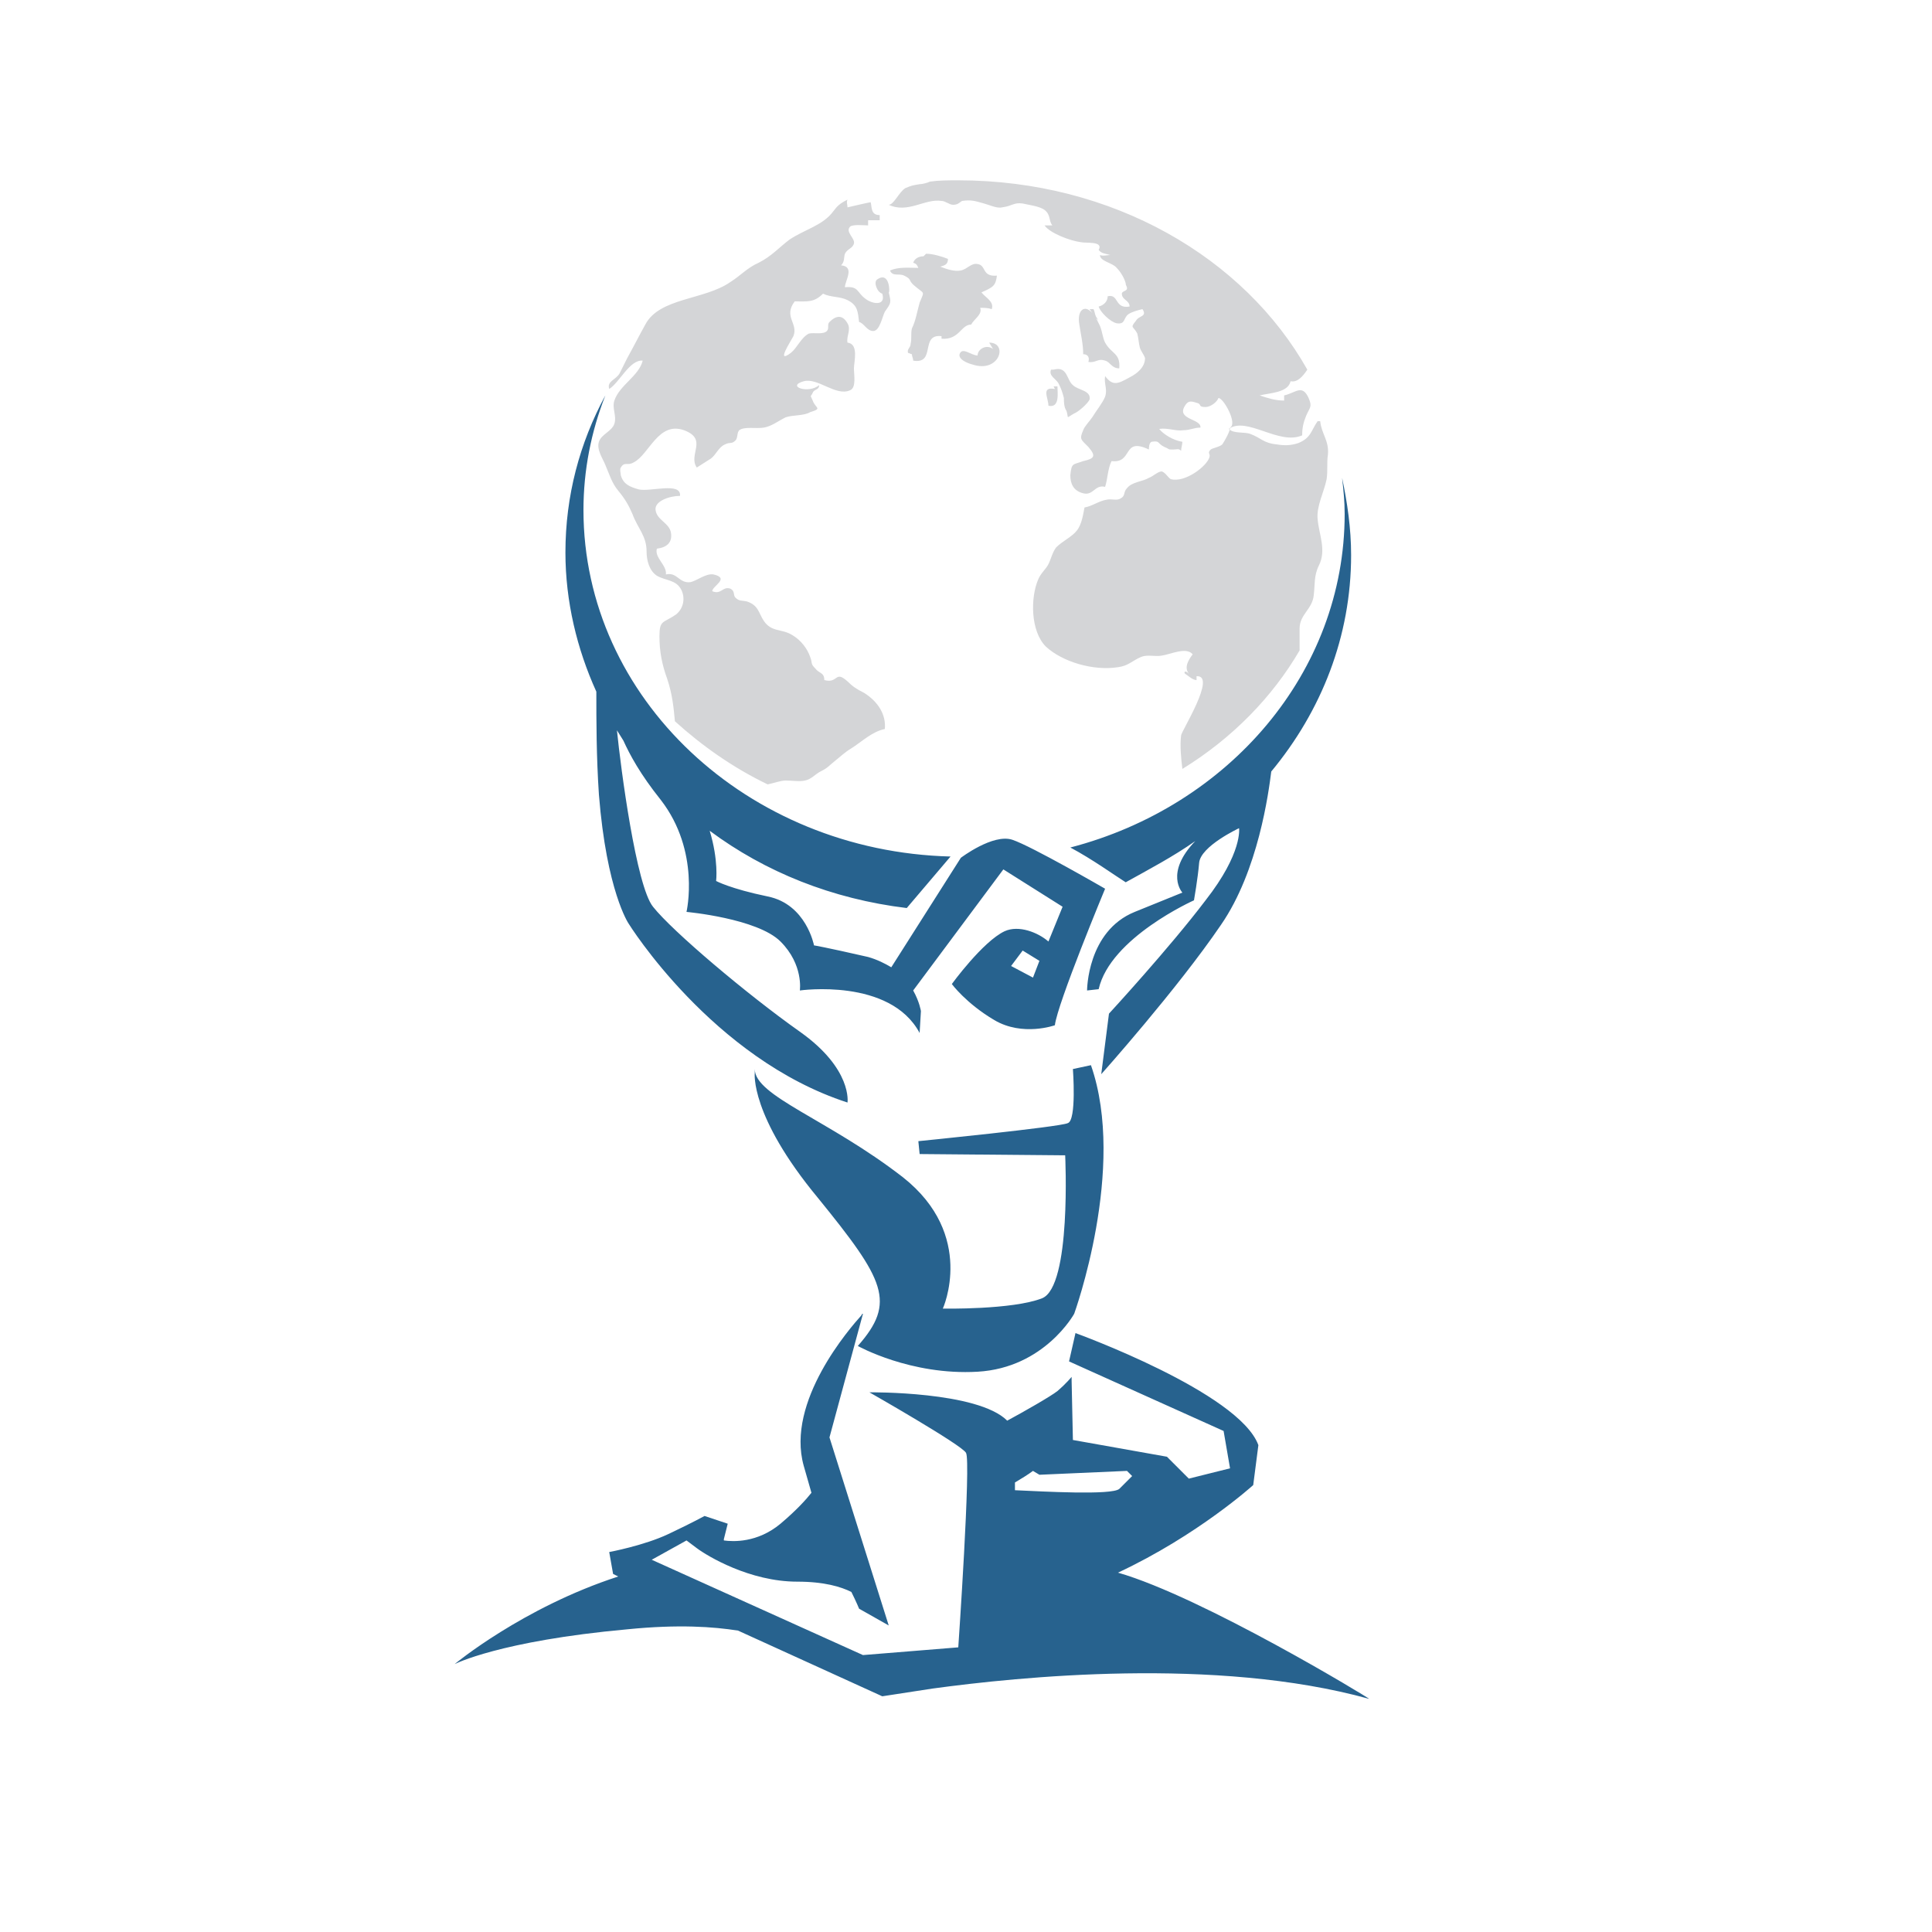 <?xml version="1.0" encoding="utf-8"?>
<!-- Generator: Adobe Illustrator 18.1.0, SVG Export Plug-In . SVG Version: 6.00 Build 0)  -->
<svg version="1.1" id="Layer_1" xmlns="http://www.w3.org/2000/svg" xmlns:xlink="http://www.w3.org/1999/xlink" x="0px" y="0px"
	 viewBox="0 0 150 150" enable-background="new 0 0 150 150" xml:space="preserve">
<g>
	<path fill="#27628E" d="M46.5,61.7c0.6,7.5,2.3,10,2.3,10s6.5,10.5,17,13.9c0,0,0.4-2.6-3.7-5.5c-4.1-2.9-9.9-7.8-11.4-9.7
		c-1.3-1.6-2.5-10.7-2.8-13.7c0.2,0.3,0.3,0.5,0.5,0.8c0.5,1.1,1.3,2.6,2.9,4.6c3.1,4,2,8.7,2,8.7s5.5,0.5,7.3,2.3
		c1.8,1.8,1.5,3.8,1.5,3.8s7-1,9.3,3.3l0.1-1.7c0,0-0.1-0.7-0.6-1.6l7-9.4l4.6,2.9l-1.1,2.7c-0.8-0.7-2.3-1.3-3.4-0.8
		c-1.7,0.8-4.1,4.1-4.1,4.1s1.1,1.5,3.3,2.8c2.2,1.3,4.7,0.4,4.7,0.4c0.2-1.7,3.9-10.6,3.9-10.6s-5.7-3.3-7.2-3.8
		c-1.5-0.5-4,1.4-4,1.4l-5.4,8.5c-0.5-0.3-1.1-0.6-1.8-0.8c-3.5-0.8-4.2-0.9-4.2-0.9s-0.6-3.2-3.6-3.8c-2.9-0.6-4-1.2-4-1.2
		s0.2-1.6-0.5-3.9c4.3,3.2,9.5,5.3,15.3,6l3.4-4c-15.8-0.4-28.5-12.3-28.5-26.9c0-3.1,0.6-6.1,1.7-8.9c-2,3.7-3.1,7.8-3.1,12.2
		c0,3.8,0.9,7.5,2.4,10.8C46.3,56,46.3,58.7,46.5,61.7z M80.2,75.9l-1.7-0.9l0.9-1.2l1.3,0.8L80.2,75.9z M70.1,91.4
		c-5.8-4.5-11.5-6.3-11.5-8.4v0.3c0,0-0.4,3.3,4.9,9.7c5.2,6.4,6.1,8.1,3.1,11.5c0,0,4.1,2.3,9.3,2c5.2-0.3,7.5-4.5,7.5-4.5
		s4.1-11.3,1.3-19.3l-1.4,0.3c0,0,0.3,4-0.4,4.2c-0.6,0.3-11.6,1.4-11.6,1.4l0.1,1l11.3,0.1c0,0,0.5,10.2-1.8,11.1
		c-2.3,0.9-7.7,0.8-7.7,0.8S75.8,95.9,70.1,91.4z M92.8,65.3c-2.4,2.5-1,4-1,4s0,0-3.7,1.5c-3.7,1.5-3.7,6.1-3.7,6.1l0.9-0.1
		c0.9-4,7.4-6.9,7.4-6.9s0.3-1.7,0.4-2.9c0.1-1.3,3.1-2.7,3.1-2.7s0.3,1.9-2.6,5.6c-2.8,3.7-7.5,8.8-7.5,8.8l-0.6,4.7
		c0,0,5.9-6.6,9.3-11.6c2.9-4.2,3.7-10.3,3.9-11.9c3.9-4.7,6.2-10.5,6.2-16.8c0-2.1-0.3-4.1-0.7-6c0.1,0.9,0.2,1.8,0.2,2.8
		c0,12.3-9,22.7-21.3,25.9c1.7,0.9,3.5,2.2,4.3,2.7C89.2,67.5,91.1,66.5,92.8,65.3z M86.8,122.1c6.2-2.9,10.5-6.8,10.5-6.8l0.4-3.1
		c-1.5-4.1-14.2-8.7-14.2-8.7l-0.5,2.2l12,5.4l0.5,2.9l-3.2,0.8l-1.7-1.7l-7.3-1.3l-0.1-4.6c0-0.2,0-0.3,0-0.3s-0.4,0.5-1.1,1.1
		c-0.5,0.4-2.6,1.6-3.9,2.3c-2.3-2.3-10.7-2.2-10.7-2.2s7.2,4.1,7.5,4.7c0.4,0.6-0.6,15.1-0.6,15.1l-7.4,0.6l-16.4-7.4l2.7-1.5
		c0,0,0,0,0.8,0.6c0.8,0.6,4.1,2.6,7.8,2.6c2.1,0,3.4,0.4,4.2,0.8c0.4,0.8,0.6,1.3,0.6,1.3l2.3,1.3l-4.6-14.6l2.6-9.6
		c0,0-0.1,0-0.1,0.1c-0.9,1-5.9,6.7-4.5,11.7c0.2,0.7,0.4,1.4,0.6,2.1c-0.4,0.5-1.1,1.3-2.4,2.4c-1.8,1.5-3.7,1.4-4.4,1.3
		c0-0.1,0-0.1,0-0.1l0.3-1.2l-1.8-0.6c0,0-0.9,0.5-2.8,1.4c-1.9,0.9-4.6,1.4-4.6,1.4l0.3,1.7l0.4,0.2c-7.4,2.4-12.7,6.8-12.7,6.8
		s3.5-1.8,13.4-2.7c4-0.4,6.7-0.2,8.6,0.1l11.2,5.1l3.9-0.6c6.6-0.9,22-2.5,33.9,0.8C106.4,131.9,93.4,124,86.8,122.1z M78.8,115.7
		c0-0.2,0-0.4,0-0.6c0.5-0.3,1-0.6,1.4-0.9l0.5,0.3l6.8-0.3l0.4,0.4c0,0-0.4,0.4-1,1C86.3,116.1,81,115.8,78.8,115.7z"/>
	<path fill="#D4D5D7" d="M76.8,26.6l0.3,0.5c-0.5-0.4-1.2,0-1.2,0.5c-0.5,0-1.2-0.7-1.4-0.1c-0.1,0.4,0.6,0.7,1,0.8
		C77.6,29,78.3,26.6,76.8,26.6z M68.1,21.7c-0.3,0.2,0,1,0.4,1.1c0.3,1-0.8,0.8-1.3,0.4c-0.7-0.5-0.5-1-1.6-0.9
		c0-0.5,0.8-1.6-0.3-1.7c0.3-0.3,0.2-0.6,0.3-0.9c0.2-0.4,0.6-0.4,0.7-0.8c0.1-0.4-0.7-0.9-0.3-1.3c0.2-0.2,1.1-0.1,1.4-0.1
		c0-0.1,0-0.3,0-0.4c0.3,0,0.6,0,0.9,0c0-0.1,0-0.2,0-0.4c-0.7,0-0.6-0.6-0.7-1c-0.1,0-1.8,0.4-1.8,0.4c0-0.2-0.1-0.4,0-0.6
		c-0.6,0.3-0.8,0.5-1.1,0.9c-0.8,1.1-2.2,1.4-3.4,2.2c-0.8,0.6-1.4,1.3-2.4,1.8c-0.9,0.4-1.4,1-2.2,1.5c-2,1.4-5.5,1.2-6.6,3.3
		c-0.5,0.9-0.9,1.7-1.4,2.6c-0.2,0.4-0.4,0.8-0.6,1.2c-0.3,0.5-1,0.6-0.8,1.2c0.8-0.5,1.6-2.3,2.6-2.2c-0.3,1.2-1.8,1.9-2.2,3.1
		c-0.2,0.6,0.2,1.2,0,1.8c-0.2,0.6-1,0.8-1.2,1.4c-0.2,0.6,0.3,1.3,0.5,1.8c0.3,0.7,0.5,1.4,1,2c0.5,0.6,0.8,1.1,1.1,1.8
		c0.4,1.1,1.1,1.7,1.1,2.9c0,0.7,0.2,1.5,0.8,1.9c0.7,0.4,1.5,0.3,1.9,1.1c0.3,0.6,0.2,1.4-0.4,1.9c-1,0.7-1.3,0.4-1.3,1.7
		c0,1.2,0.2,2.2,0.6,3.3c0.4,1.2,0.5,2.2,0.6,3.3c2.1,1.9,4.5,3.6,7.2,4.9c0.5-0.1,1-0.3,1.4-0.3c0.5,0,1.1,0.1,1.5,0
		c0.5-0.1,0.8-0.5,1.2-0.7c0.6-0.3,0.6-0.4,1.1-0.8c0.5-0.4,0.8-0.7,1.3-1c0.8-0.5,1.6-1.3,2.6-1.5c0.1-1.1-0.5-2.1-1.6-2.8
		c-0.6-0.3-0.9-0.5-1.3-0.9c-1-0.9-0.7,0.2-1.8-0.1c0-0.6-0.4-0.5-0.7-0.9c-0.4-0.4-0.2-0.4-0.4-0.9c-0.2-0.6-0.7-1.3-1.4-1.7
		c-0.8-0.5-1.6-0.2-2.2-1.1c-0.4-0.6-0.4-1.2-1.3-1.5c-0.4-0.1-0.6,0-0.9-0.3c-0.2-0.2,0-0.5-0.4-0.7c-0.6-0.2-0.7,0.5-1.4,0.2
		c0-0.4,1.4-1,0.1-1.3c-0.6-0.1-1.3,0.5-1.8,0.6c-0.9,0.1-1-0.8-1.9-0.6c0.1-0.7-0.9-1.3-0.7-2c0.8-0.1,1.2-0.5,1.1-1.2
		c-0.1-0.8-1.1-1-1.2-1.8c-0.1-0.7,1.1-1.1,1.9-1.1c0.1-1.1-2.3-0.3-3.2-0.5c-0.7-0.2-1.2-0.4-1.4-1.1c0-0.1-0.1-0.5,0-0.6
		c0.3-0.5,0.5-0.1,1-0.4c1.2-0.6,1.9-3.2,3.9-2.5c1.9,0.7,0.3,1.9,1,2.9c0.3-0.2,0.8-0.5,1.1-0.7c0.4-0.3,0.6-0.9,1.1-1.1
		c0.4-0.2,0.5,0,0.8-0.3c0.2-0.2,0.1-0.6,0.3-0.8c0.4-0.3,1.3-0.1,1.9-0.2c0.6-0.1,1.1-0.5,1.7-0.8c0.6-0.2,1.4-0.1,1.9-0.4
		c1-0.3,0.4-0.3,0.2-0.9c-0.2-0.5-0.2-0.2,0-0.6c0.1-0.3,0.5-0.2,0.5-0.6c-0.8,0.7-2.6,0.1-1.2-0.3c1.1-0.3,2.5,1.2,3.6,0.7
		c0.5-0.2,0.3-1.2,0.3-1.7c0-0.5,0.4-1.9-0.5-2c-0.1-0.5,0.3-1,0-1.5c-0.4-0.7-0.9-0.6-1.4-0.1c-0.2,0.2,0,0.5-0.2,0.7
		c-0.3,0.3-1,0.1-1.4,0.2c-0.6,0.3-0.9,1.1-1.4,1.5c-1.2,0.9,0-0.9,0.2-1.3c0.4-1-0.8-1.5,0.1-2.7c1,0,1.5,0.1,2.2-0.6
		c0.6,0.3,1.3,0.2,1.9,0.5c0.8,0.4,0.8,0.9,0.9,1.7c0.4,0.1,0.6,0.7,1.1,0.7c0.5,0,0.7-1.1,0.9-1.5c0.5-0.7,0.5-0.7,0.3-1.5
		C69.1,22.8,69.1,21,68.1,21.7z M75.4,25.2c0.2-0.4,0.9-0.8,0.7-1.3c0.3,0,0.6,0,0.9,0.1c0.2-0.6-0.5-0.9-0.8-1.3
		c0.9-0.4,1.1-0.5,1.2-1.3c-1.2,0.1-0.8-0.8-1.5-0.9c-0.5-0.1-0.8,0.4-1.3,0.5c-0.5,0.1-1.1-0.1-1.6-0.3c0.4-0.1,0.6-0.2,0.6-0.6
		c-0.5-0.2-1.2-0.4-1.7-0.4l-0.2,0.2c-0.4,0-0.7,0.2-0.8,0.5c0.3,0.1,0.3,0.2,0.4,0.4c-0.7,0-1.5-0.1-2.2,0.2
		c0.2,0.5,0.7,0.2,1.1,0.4c0.6,0.3,0.3,0.3,0.7,0.7c0.9,0.8,0.9,0.4,0.5,1.4c-0.2,0.7-0.3,1.4-0.6,2c-0.1,0.4,0,0.8-0.1,1.2
		c0,0.3-0.3,0.4-0.2,0.7c0.1,0,0.2,0.1,0.3,0.1c0,0.2,0.1,0.3,0.1,0.5c1.8,0.3,0.5-2.1,2.2-1.9c0,0.1,0,0.1,0,0.2
		C74.5,26.4,74.6,25.2,75.4,25.2z M103.1,35.3c0.1-1.1-0.5-1.6-0.6-2.6c-0.1,0-0.1,0-0.2,0c-0.5,0.7-0.5,1.3-1.5,1.7
		c-0.6,0.2-1.1,0.2-1.7,0.1c-1-0.1-1.2-0.5-2-0.8c-0.5-0.2-1.3,0-1.7-0.4c1.4-1,3.9,1.3,5.7,0.5c0-0.6,0.1-1,0.3-1.5
		c0.3-0.7,0.5-0.7,0.2-1.4c-0.5-1.1-1-0.4-1.9-0.2c0,0.1,0,0.3,0,0.4c-0.7,0-1.3-0.2-1.9-0.4c0.8-0.2,2.2-0.2,2.4-1.1
		c0.5,0.1,0.9-0.3,1.3-0.9C96.6,20,86.4,14,74.4,14c-0.8,0-1.5,0-2.2,0.1c-0.2,0.1-0.6,0.2-0.8,0.2c-0.6,0.1-0.6,0.1-1.1,0.3
		c-0.5,0.3-0.9,1.3-1.3,1.3c1.5,0.7,2.8-0.5,4.1-0.3c0.3,0,0.6,0.3,0.9,0.3c0.4,0,0.5-0.2,0.7-0.3c0.7-0.1,1,0,1.7,0.2
		c0.4,0.1,1,0.4,1.4,0.3c0.8-0.1,0.9-0.4,1.6-0.3c0.4,0.1,1.3,0.2,1.7,0.5c0.5,0.4,0.3,0.8,0.6,1.2c-0.2,0-0.4,0-0.6,0
		c0.4,0.6,2,1.2,2.8,1.3c0.4,0.1,1.8-0.1,1.4,0.6c0.2,0.3,0.6,0.3,0.9,0.4c-0.2,0-0.6,0.1-0.8,0c0,0.5,1,0.6,1.3,1
		c0.3,0.3,0.6,0.8,0.7,1.2c0,0.2,0.1,0.2,0.1,0.4c0,0.2-0.4,0.2-0.4,0.4c0,0.5,0.6,0.5,0.6,1c-1.2,0.2-0.8-1-1.7-0.8
		c0,0.4-0.3,0.7-0.7,0.8c0.1,0.4,0.9,1.2,1.4,1.3c0.7,0.1,0.5-0.4,0.9-0.7c0.3-0.2,0.7-0.3,1.1-0.4c0.4,0.6-0.3,0.5-0.5,0.9
		c-0.5,0.6-0.2,0.4,0.1,1c0.1,0.4,0.1,0.7,0.2,1.1c0.1,0.3,0.3,0.5,0.4,0.8c0,0.7-0.6,1.2-1.2,1.5c-0.9,0.5-1.3,0.7-1.9-0.1
		c-0.1,0.6,0.2,1,0,1.6c-0.2,0.5-0.7,1.1-1,1.6c-0.2,0.3-0.6,0.7-0.7,1c-0.3,0.7-0.2,0.7,0.4,1.3c0.6,0.7,0.5,0.9-0.4,1.1
		c-0.8,0.3-0.9,0.1-1,1.1c0,0.6,0.2,1.2,1,1.4c0.8,0.2,0.9-0.7,1.7-0.5c0.2-0.6,0.2-1.4,0.5-2c1.7,0.2,0.8-1.9,2.9-0.9
		c0-0.1,0-0.5,0.2-0.6c0.7-0.1,0.4,0.1,1,0.4c0.5,0.2,0.2,0.2,0.7,0.2c0.3,0,0.4-0.1,0.6,0.1c0-0.2,0.1-0.5,0.1-0.7
		c-0.7-0.1-1.5-0.6-1.8-1c0.7-0.1,1.3,0.2,1.9,0.1c0.5,0,0.8-0.2,1.3-0.2c0.1-0.7-1.9-0.6-1.2-1.7c0.3-0.5,0.6-0.3,1-0.2
		c0.3,0.1,0,0.3,0.6,0.3c0.4,0,0.9-0.4,1-0.7c0.4,0,1.5,2,0.9,2.3c0,0.3-0.4,1-0.6,1.3c-0.2,0.2-0.8,0.3-0.9,0.4
		c-0.3,0.3,0,0.3-0.1,0.6c-0.2,0.7-1.9,2-3,1.7c-0.2-0.1-0.4-0.5-0.7-0.6c-0.3,0-0.7,0.4-1,0.5c-0.5,0.3-1.3,0.3-1.7,0.8
		c-0.3,0.3-0.1,0.6-0.5,0.8c-0.3,0.2-0.7,0-1.1,0.1c-0.6,0.1-1.1,0.5-1.7,0.6c-0.1,0.5-0.2,1.3-0.6,1.8c-0.4,0.5-1.1,0.8-1.6,1.3
		c-0.3,0.4-0.4,0.9-0.6,1.3c-0.2,0.4-0.6,0.7-0.8,1.2c-0.6,1.4-0.6,4,0.6,5.2c1.3,1.2,3.7,1.9,5.6,1.6c0.8-0.1,1.1-0.5,1.8-0.8
		c0.5-0.2,1.1,0,1.6-0.1c0.7-0.1,1.9-0.7,2.4-0.1c-0.3,0.4-0.7,1-0.3,1.5C92,52,91.9,52.2,92,52.3c0.3,0.2,0.6,0.5,0.9,0.5
		c0-0.1,0-0.2,0-0.3c1.6-0.1-1.2,4.3-1.2,4.6c-0.1,0.8,0,1.8,0.1,2.6v0c3.9-2.4,7-5.6,9.1-9.2c0-0.5,0-1.1,0-1.7
		c0-1.1,1-1.5,1.1-2.6c0.1-0.8,0-1.5,0.4-2.3c0.6-1.2,0-2.4-0.1-3.6c-0.1-1,0.5-2.1,0.7-3.1C103.1,36.5,103,35.9,103.1,35.3z
		 M81.8,28.7c0,0-0.1,0-0.2,0c-0.2,0.5,0.4,0.7,0.6,1.1c0.2,0.4,0.3,0.7,0.4,1.1c0,0.3,0,0.7,0.2,1c0.2,0.6-0.1,0.6,0.6,0.2
		c0.3-0.1,1.1-0.8,1.2-1.1c0.1-0.7-0.9-0.7-1.3-1.1C82.8,29.5,82.9,28.4,81.8,28.7z M81.4,31.5c0.9,0.2,0.7-1,0.7-1.5
		c-0.1,0-0.2,0-0.3,0l0.1,0.2C80.8,30,81.4,30.9,81.4,31.5z M83.8,25.2c0.1,0.7,0.3,1.5,0.3,2.3c0.4,0,0.5,0.3,0.4,0.6
		c0.6,0.1,0.7-0.3,1.3-0.1c0.4,0.1,0.5,0.6,1.1,0.6c0.1-1.2-0.6-1.1-1.1-2c-0.2-0.4-0.2-0.8-0.4-1.3c-0.1-0.2-0.2-0.4-0.3-0.6
		l0.2,0.2c-0.1-0.1-0.1-0.2-0.2-0.3c-0.1-0.2-0.1-0.4-0.2-0.6c-0.1,0-0.2,0-0.3,0l0.2,0.3C84.2,23.6,83.6,24.1,83.8,25.2z"/>
</g>
</svg>
